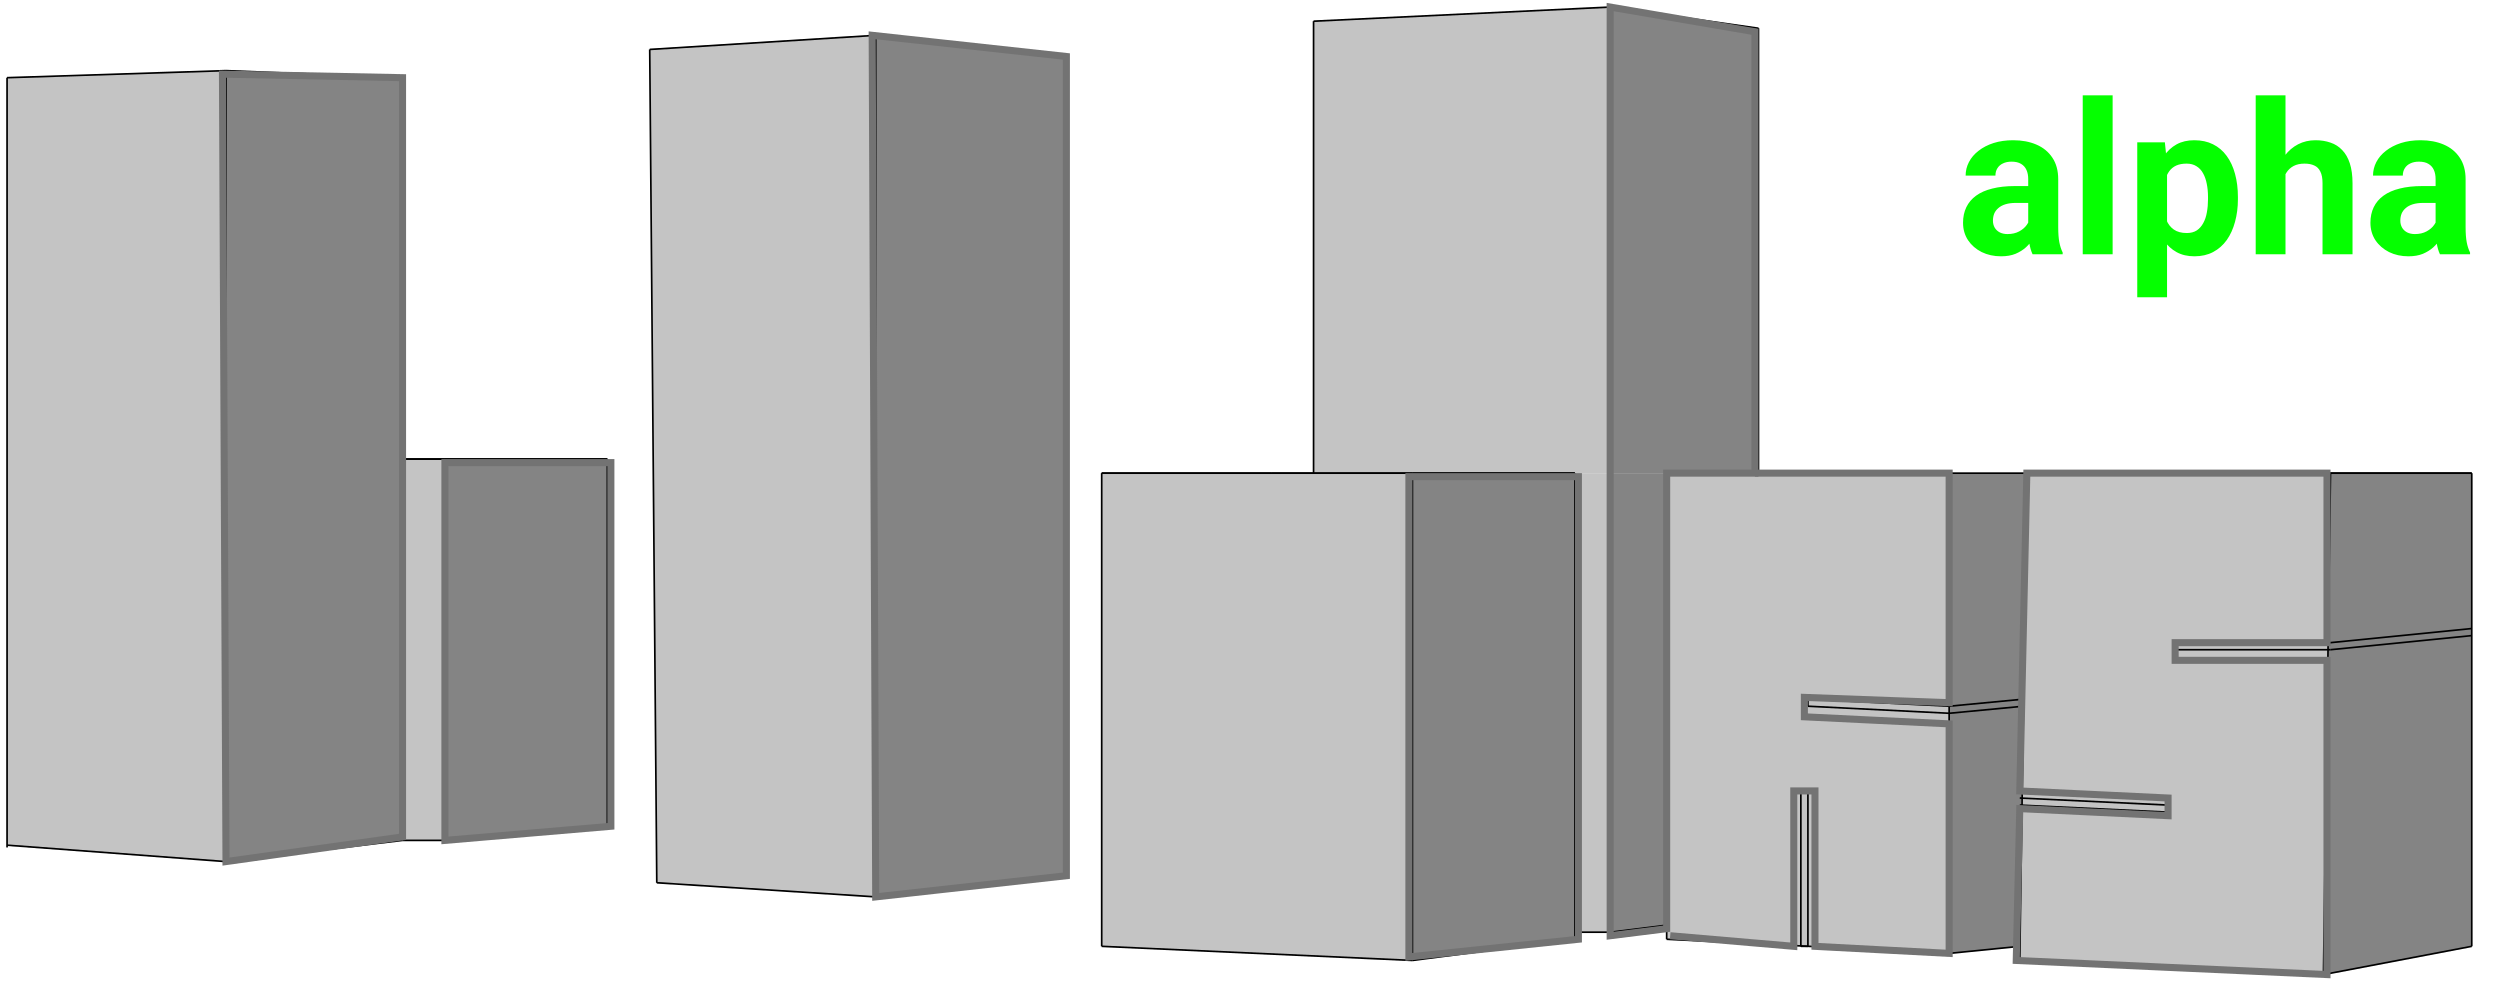 <svg width="354" height="139" viewBox="0 0 354 139" fill="none" xmlns="http://www.w3.org/2000/svg">
<path d="M1 11L32 10V122L1 119.743V11Z" fill="#C4C4C4"/>
<path d="M57 65H63V119H57V65Z" fill="#C4C4C4"/>
<path d="M186 3L228 1V67L186 66.888V3Z" fill="#C4C4C4"/>
<path d="M223 67H228V132H223V67Z" fill="#C4C4C4"/>
<path d="M156 67H200V136L156 134V67Z" fill="#C4C4C4"/>
<path d="M92 7L124 5V127L93 125L92 7Z" fill="#C4C4C4"/>
<path d="M236 67H276V135L236 133V67Z" fill="#C4C4C4"/>
<path d="M287 67H330L329 138L286 136L287 67Z" fill="#C4C4C4"/>
<path d="M200 67H223V133L200 136V67Z" fill="#848484"/>
<path d="M32 10L57 11V119L32 122V10Z" fill="#848484"/>
<path d="M124 5L151 8V124L124 127V5Z" fill="#848484"/>
<path d="M63 65H86V117L63 119V65Z" fill="#848484"/>
<path d="M228 1L249 4V67H228V1Z" fill="#848484"/>
<path d="M276 67H286.9L286 134L276 135V67Z" fill="#848484"/>
<path d="M330 67H350V134L329 138L330 67Z" fill="#848484"/>
<path d="M228 67H236V131L228 132V67Z" fill="#848484"/>
<path d="M32 10V122" stroke="black" stroke-width="0.24"/>
<path d="M286 114L307 115" stroke="black" stroke-width="0.24"/>
<path d="M286 136L329 138" stroke="black" stroke-width="0.24"/>
<path d="M57 65H86" stroke="black" stroke-width="0.24"/>
<path d="M57 11L32 10" stroke="black" stroke-width="0.24"/>
<path d="M330 91H308" stroke="black" stroke-width="0.24"/>
<path d="M308 92H330" stroke="black" stroke-width="0.24"/>
<path d="M151 124V8" stroke="black" stroke-width="0.24"/>
<path d="M151 124L124 127" stroke="black" stroke-width="0.24"/>
<path d="M330 92L350 90" stroke="black" stroke-width="0.24"/>
<path d="M200 67V136" stroke="black" stroke-width="0.24"/>
<path d="M223 67H200" stroke="black" stroke-width="0.24"/>
<path d="M63 65V119" stroke="black" stroke-width="0.24"/>
<path d="M151 8L124 5" stroke="black" stroke-width="0.24"/>
<path d="M124 127V5" stroke="black" stroke-width="0.24"/>
<path d="M286.5 100L276 101" stroke="black" stroke-width="0.24"/>
<path d="M350 89L330 91" stroke="black" stroke-width="0.24"/>
<path d="M276 101L256 100" stroke="black" stroke-width="0.24"/>
<path d="M350 67H308" stroke="black" stroke-width="0.24"/>
<path d="M180 67H223" stroke="black" stroke-width="0.24"/>
<path d="M330 67H287" stroke="black" stroke-width="0.24"/>
<path d="M308 92V91" stroke="black" stroke-width="0.24"/>
<path d="M286 134L276 135" stroke="black" stroke-width="0.24"/>
<path d="M156 67H200" stroke="black" stroke-width="0.24"/>
<path d="M63 119L86 117" stroke="black" stroke-width="0.24"/>
<path d="M249 67V4" stroke="black" stroke-width="0.24"/>
<path d="M1 119.678L31.954 122L57 119" stroke="black" stroke-width="0.24"/>
<path d="M255 134V112" stroke="black" stroke-width="0.24"/>
<path d="M276 135V67" stroke="black" stroke-width="0.24"/>
<path d="M92 7L93 125" stroke="black" stroke-width="0.24"/>
<path d="M308 67H287" stroke="black" stroke-width="0.24"/>
<path d="M329 138L330 67" stroke="black" stroke-width="0.24"/>
<path d="M350 134L329 138" stroke="black" stroke-width="0.24"/>
<path d="M86 65H63" stroke="black" stroke-width="0.24"/>
<path d="M236 67V133" stroke="black" stroke-width="0.24"/>
<path d="M57 119H63" stroke="black" stroke-width="0.24"/>
<path d="M86 117V65" stroke="black" stroke-width="0.24"/>
<path d="M256 99V100" stroke="black" stroke-width="0.24"/>
<path d="M57 65H63" stroke="black" stroke-width="0.24"/>
<path d="M276 100L286.5 99" stroke="black" stroke-width="0.24"/>
<path d="M307 114L286 113" stroke="black" stroke-width="0.24"/>
<path d="M93 125L124 127" stroke="black" stroke-width="0.24"/>
<path d="M228 1V132" stroke="black" stroke-width="0.24"/>
<path d="M287 67L286 136" stroke="black" stroke-width="0.24"/>
<path d="M256 99L276 100" stroke="black" stroke-width="0.24"/>
<path d="M307 115V114" stroke="black" stroke-width="0.24"/>
<path d="M186 3L228 1" stroke="black" stroke-width="0.24"/>
<path d="M186 3V67" stroke="black" stroke-width="0.24"/>
<path d="M223 132H228" stroke="black" stroke-width="0.24"/>
<path d="M1 11V120" stroke="black" stroke-width="0.24"/>
<path d="M236 133L276 135" stroke="black" stroke-width="0.24"/>
<path d="M255 112H256" stroke="black" stroke-width="0.24"/>
<path d="M298 67H276" stroke="black" stroke-width="0.24"/>
<path d="M223 133V67" stroke="black" stroke-width="0.24"/>
<path d="M276 67H236" stroke="black" stroke-width="0.24"/>
<path d="M228 132L236 131" stroke="black" stroke-width="0.24"/>
<path d="M57 119V11" stroke="black" stroke-width="0.24"/>
<path d="M256 112V134" stroke="black" stroke-width="0.24"/>
<path d="M249 4L228 1" stroke="black" stroke-width="0.24"/>
<path d="M156 67V134" stroke="black" stroke-width="0.24"/>
<path d="M180 67H156" stroke="black" stroke-width="0.24"/>
<path d="M156 134L200 136" stroke="black" stroke-width="0.24"/>
<path d="M200 136L223 133" stroke="black" stroke-width="0.24"/>
<path d="M124 5L92 7" stroke="black" stroke-width="0.24"/>
<path d="M350 67H330" stroke="black" stroke-width="0.24"/>
<path d="M1 11L32 10" stroke="black" stroke-width="0.24"/>
<path d="M350 134V67" stroke="black" stroke-width="0.24"/>
<path d="M256 134H255" stroke="black" stroke-width="0.24"/>
<path d="M57 11L31.5 10.5L32 122L57 118.5V11Z" stroke="#737373"/>
<path d="M86.5 65.5H63V119L86.5 117V65.5Z" stroke="#737373"/>
<path d="M151 8L123.5 5L124 127L151 124V8Z" stroke="#737373"/>
<path d="M223.5 67.5V133L199.5 135.5V67.5H223.5Z" stroke="#737373"/>
<path d="M228 132.5V1L248.5 4.5V67H236V131.5L228 132.5Z" stroke="#737373"/>
<path d="M248.5 67H276V99.5L255.5 98.75V101.5L276 102.5V135L257 134V112H254V134L236.5 132.5" stroke="#737373"/>
<path d="M329.5 67H287L286 112L307 113V115.5L286 114.5L285.5 136L329.5 138V93.5H308V91H329.5V67Z" stroke="#737373"/>
<path d="M287.195 32.426V25.365C287.195 24.857 287.112 24.423 286.946 24.061C286.78 23.69 286.521 23.402 286.17 23.197C285.828 22.992 285.384 22.89 284.837 22.89C284.368 22.89 283.963 22.973 283.621 23.139C283.279 23.295 283.016 23.524 282.83 23.827C282.645 24.12 282.552 24.467 282.552 24.867H278.333C278.333 24.193 278.489 23.554 278.802 22.948C279.114 22.343 279.568 21.811 280.164 21.352C280.76 20.883 281.468 20.517 282.288 20.253C283.118 19.989 284.046 19.857 285.071 19.857C286.302 19.857 287.396 20.062 288.353 20.473C289.31 20.883 290.062 21.498 290.608 22.318C291.165 23.139 291.443 24.164 291.443 25.395V32.177C291.443 33.046 291.497 33.759 291.604 34.315C291.712 34.862 291.868 35.341 292.073 35.751V36H287.811C287.605 35.57 287.449 35.033 287.342 34.389C287.244 33.734 287.195 33.08 287.195 32.426ZM287.752 26.347L287.781 28.734H285.423C284.866 28.734 284.383 28.798 283.973 28.925C283.562 29.052 283.226 29.232 282.962 29.467C282.698 29.691 282.503 29.955 282.376 30.258C282.259 30.561 282.2 30.893 282.2 31.254C282.2 31.615 282.283 31.942 282.449 32.235C282.615 32.519 282.854 32.743 283.167 32.909C283.479 33.065 283.846 33.144 284.266 33.144C284.9 33.144 285.452 33.017 285.921 32.763C286.39 32.509 286.751 32.196 287.005 31.825C287.269 31.454 287.405 31.102 287.415 30.77L288.528 32.558C288.372 32.958 288.157 33.373 287.884 33.803C287.62 34.232 287.283 34.638 286.873 35.019C286.463 35.39 285.97 35.697 285.394 35.941C284.817 36.176 284.134 36.293 283.343 36.293C282.337 36.293 281.424 36.093 280.604 35.692C279.793 35.282 279.148 34.721 278.67 34.008C278.201 33.285 277.967 32.465 277.967 31.547C277.967 30.717 278.123 29.98 278.436 29.335C278.748 28.69 279.207 28.148 279.812 27.709C280.428 27.26 281.194 26.923 282.112 26.698C283.03 26.464 284.095 26.347 285.306 26.347H287.752ZM299.148 13.5V36H294.915V13.5H299.148ZM306.854 23.197V42.094H302.635V20.15H306.546L306.854 23.197ZM316.888 27.899V28.207C316.888 29.359 316.751 30.429 316.478 31.415C316.214 32.401 315.823 33.261 315.306 33.993C314.788 34.716 314.144 35.282 313.372 35.692C312.61 36.093 311.731 36.293 310.735 36.293C309.769 36.293 308.929 36.098 308.216 35.707C307.503 35.316 306.902 34.77 306.414 34.066C305.936 33.353 305.55 32.528 305.257 31.591C304.964 30.653 304.739 29.648 304.583 28.573V27.768C304.739 26.615 304.964 25.561 305.257 24.604C305.55 23.637 305.936 22.802 306.414 22.099C306.902 21.386 307.498 20.834 308.201 20.443C308.914 20.053 309.749 19.857 310.706 19.857C311.712 19.857 312.596 20.048 313.357 20.429C314.129 20.81 314.773 21.356 315.291 22.069C315.818 22.782 316.214 23.632 316.478 24.618C316.751 25.605 316.888 26.698 316.888 27.899ZM312.654 28.207V27.899C312.654 27.226 312.596 26.605 312.479 26.039C312.371 25.463 312.195 24.96 311.951 24.53C311.717 24.101 311.404 23.769 311.014 23.534C310.633 23.29 310.169 23.168 309.622 23.168C309.046 23.168 308.553 23.261 308.143 23.446C307.742 23.632 307.415 23.9 307.161 24.252C306.907 24.604 306.717 25.023 306.59 25.512C306.463 26 306.385 26.552 306.355 27.167V29.203C306.404 29.926 306.541 30.575 306.766 31.151C306.99 31.718 307.337 32.167 307.806 32.499C308.274 32.831 308.89 32.997 309.651 32.997C310.208 32.997 310.677 32.875 311.058 32.631C311.438 32.377 311.746 32.03 311.98 31.591C312.225 31.151 312.396 30.644 312.493 30.067C312.601 29.491 312.654 28.871 312.654 28.207ZM323.626 13.5V36H319.407V13.5H323.626ZM323.025 27.519H321.868C321.878 26.415 322.024 25.399 322.308 24.472C322.591 23.534 322.996 22.724 323.523 22.04C324.051 21.347 324.681 20.81 325.413 20.429C326.155 20.048 326.976 19.857 327.874 19.857C328.655 19.857 329.363 19.97 329.998 20.194C330.643 20.409 331.194 20.761 331.653 21.249C332.122 21.727 332.483 22.357 332.737 23.139C332.991 23.92 333.118 24.867 333.118 25.98V36H328.87V25.951C328.87 25.248 328.768 24.696 328.562 24.296C328.367 23.886 328.079 23.598 327.698 23.432C327.327 23.256 326.868 23.168 326.321 23.168C325.716 23.168 325.198 23.28 324.769 23.505C324.349 23.73 324.012 24.042 323.758 24.442C323.504 24.833 323.318 25.292 323.201 25.819C323.084 26.347 323.025 26.913 323.025 27.519ZM344.881 32.426V25.365C344.881 24.857 344.798 24.423 344.632 24.061C344.466 23.69 344.207 23.402 343.855 23.197C343.514 22.992 343.069 22.89 342.522 22.89C342.054 22.89 341.648 22.973 341.307 23.139C340.965 23.295 340.701 23.524 340.516 23.827C340.33 24.12 340.237 24.467 340.237 24.867H336.019C336.019 24.193 336.175 23.554 336.487 22.948C336.8 22.343 337.254 21.811 337.85 21.352C338.445 20.883 339.153 20.517 339.974 20.253C340.804 19.989 341.731 19.857 342.757 19.857C343.987 19.857 345.081 20.062 346.038 20.473C346.995 20.883 347.747 21.498 348.294 22.318C348.851 23.139 349.129 24.164 349.129 25.395V32.177C349.129 33.046 349.183 33.759 349.29 34.315C349.397 34.862 349.554 35.341 349.759 35.751V36H345.496C345.291 35.57 345.135 35.033 345.027 34.389C344.93 33.734 344.881 33.08 344.881 32.426ZM345.438 26.347L345.467 28.734H343.108C342.552 28.734 342.068 28.798 341.658 28.925C341.248 29.052 340.911 29.232 340.647 29.467C340.384 29.691 340.188 29.955 340.062 30.258C339.944 30.561 339.886 30.893 339.886 31.254C339.886 31.615 339.969 31.942 340.135 32.235C340.301 32.519 340.54 32.743 340.853 32.909C341.165 33.065 341.531 33.144 341.951 33.144C342.586 33.144 343.138 33.017 343.606 32.763C344.075 32.509 344.437 32.196 344.69 31.825C344.954 31.454 345.091 31.102 345.101 30.77L346.214 32.558C346.058 32.958 345.843 33.373 345.569 33.803C345.306 34.232 344.969 34.638 344.559 35.019C344.148 35.39 343.655 35.697 343.079 35.941C342.503 36.176 341.819 36.293 341.028 36.293C340.022 36.293 339.109 36.093 338.289 35.692C337.479 35.282 336.834 34.721 336.355 34.008C335.887 33.285 335.652 32.465 335.652 31.547C335.652 30.717 335.809 29.98 336.121 29.335C336.434 28.69 336.893 28.148 337.498 27.709C338.113 27.26 338.88 26.923 339.798 26.698C340.716 26.464 341.78 26.347 342.991 26.347H345.438Z" fill="#05FF00"/>
</svg>
